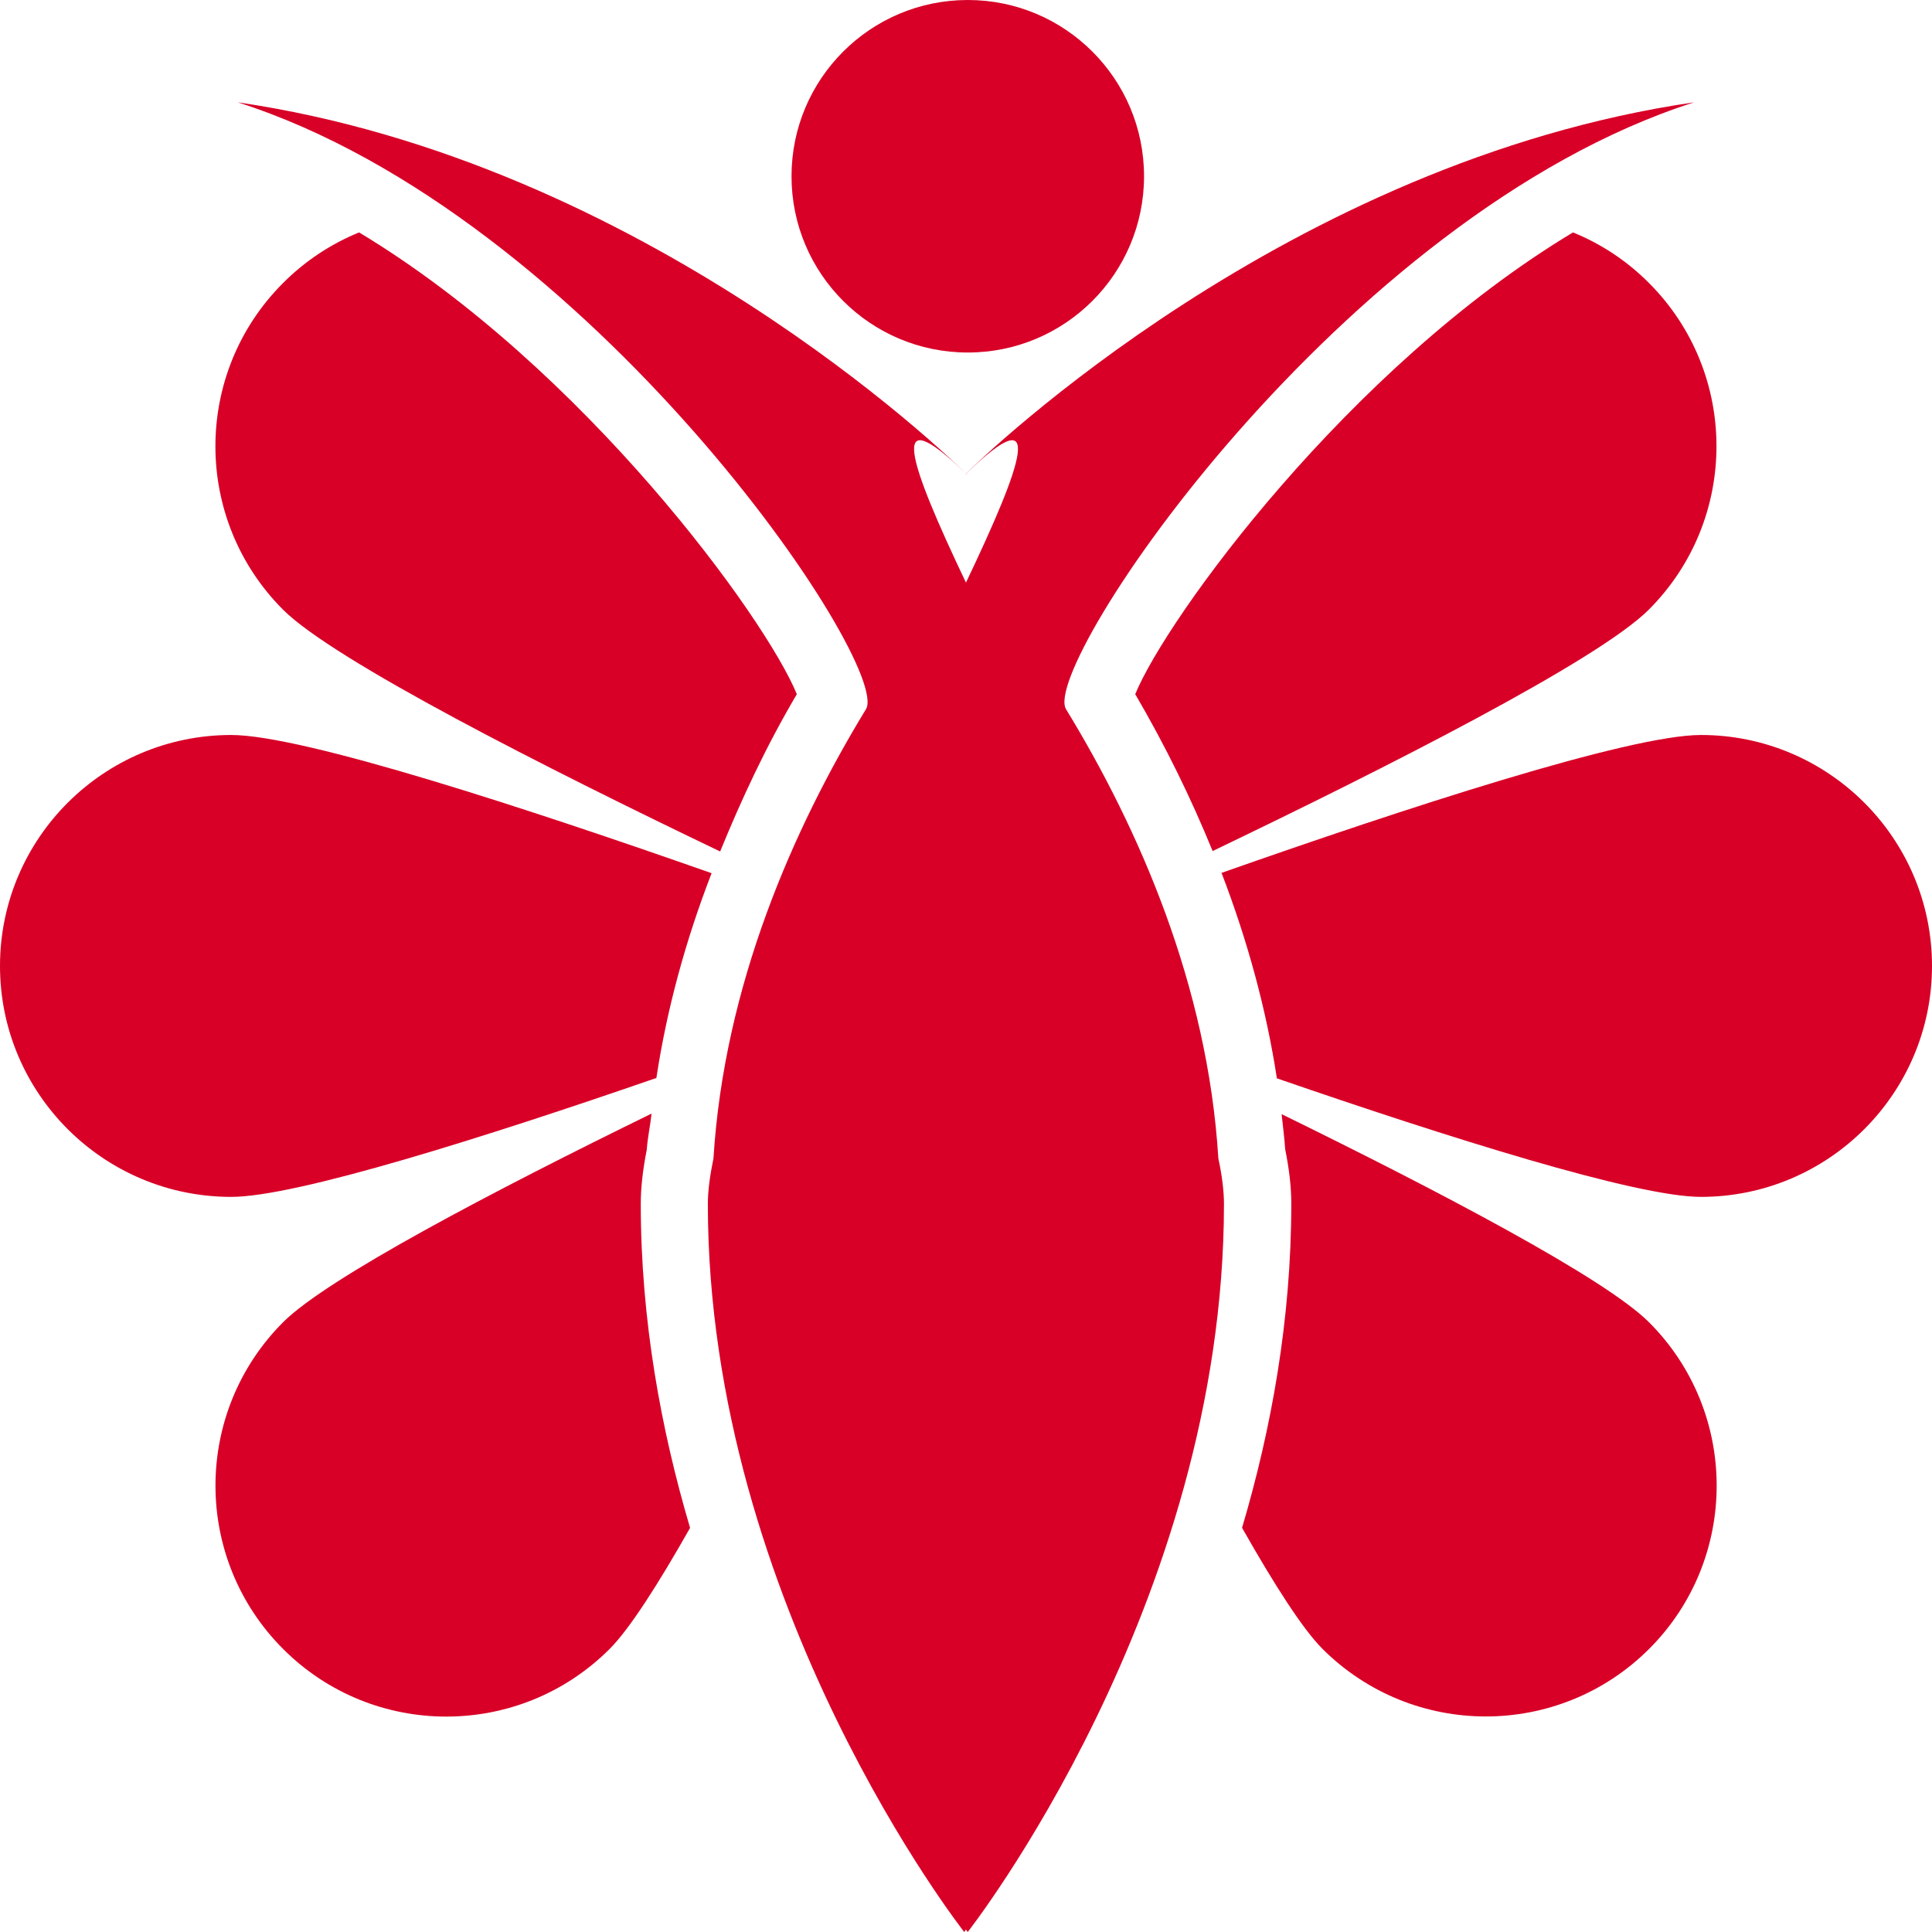 <?xml version="1.0" encoding="iso-8859-1"?>
<!-- Generator: Adobe Illustrator 16.0.0, SVG Export Plug-In . SVG Version: 6.00 Build 0)  -->
<!DOCTYPE svg PUBLIC "-//W3C//DTD SVG 1.1//EN" "http://www.w3.org/Graphics/SVG/1.1/DTD/svg11.dtd">
<svg xmlns="http://www.w3.org/2000/svg" xmlns:xlink="http://www.w3.org/1999/xlink" version="1.1" id="Capa_1" x="0px" y="0px" width="64px" height="64px" viewBox="0 0 30.965 30.965" style="enable-background:new 0 0 30.965 30.965;" xml:space="preserve">
<g>
	<g>
		<path d="M10.366,18.426c0.013-0.191,0.056-0.385,0.077-0.578C7.92,19.082,5.25,20.48,4.538,21.191    c-1.446,1.447-1.446,3.793,0,5.238c1.443,1.445,3.789,1.445,5.234-0.002c0.317-0.318,0.773-1.029,1.288-1.939    c-0.465-1.574-0.79-3.33-0.79-5.195C10.27,19.045,10.299,18.768,10.366,18.426z" fill="#D80027"/>
		<path d="M11.542,13.647c0.344-0.841,0.735-1.683,1.229-2.521C12.275,9.911,9.36,5.893,5.755,3.725    c-0.443,0.181-0.858,0.45-1.218,0.811c-1.446,1.444-1.446,3.79,0,5.236C5.354,10.588,8.747,12.307,11.542,13.647z" fill="#D80027"/>
		<path d="M25.211,3.725c-3.605,2.168-6.52,6.188-7.016,7.401c0.484,0.828,0.896,1.67,1.24,2.514c2.793-1.34,6.174-3.053,6.99-3.868    c1.447-1.446,1.447-3.792,0.004-5.236C26.07,4.175,25.654,3.905,25.211,3.725z" fill="#D80027"/>
		<path d="M10.52,17.277c0.165-1.088,0.461-2.185,0.885-3.282c-2.925-1.028-6.542-2.215-7.699-2.215C1.661,11.78,0,13.439,0,15.482    c0,2.041,1.66,3.701,3.705,3.701C4.749,19.184,7.79,18.221,10.52,17.277z" fill="#D80027"/>
		<path d="M27.262,11.78c-1.156,0-4.764,1.182-7.684,2.21c0.424,1.104,0.721,2.207,0.887,3.293c2.727,0.941,5.756,1.9,6.797,1.9    c2.043,0,3.703-1.66,3.703-3.701C30.965,13.439,29.305,11.78,27.262,11.78z" fill="#D80027"/>
		<path d="M20.541,17.857c0.02,0.188,0.045,0.377,0.057,0.562c0.066,0.326,0.098,0.609,0.098,0.871c0,1.865-0.322,3.621-0.789,5.197    c0.516,0.91,0.971,1.621,1.287,1.938c1.447,1.447,3.791,1.447,5.238,0.002c1.443-1.443,1.443-3.791-0.004-5.236    C25.717,20.482,23.059,19.09,20.541,17.857z" fill="#D80027"/>
		<path d="M17.086,11.367c-0.424-0.694,4.42-7.925,10.066-9.727c-6.51,0.95-11.376,5.661-11.67,5.951    c-0.011,0.01-0.027,0.027-0.027,0.027c0.011-0.01,0.017-0.017,0.027-0.026c0.011,0.011,0.019,0.018,0.029,0.026    c0,0-0.019-0.019-0.027-0.027c1.285-1.241,0.918-0.185-0.002,1.747c-0.919-1.932-1.284-2.988,0-1.747    c-0.292-0.29-5.16-5.001-11.671-5.951c5.647,1.802,10.493,9.031,10.068,9.727c-1.166,1.913-2.272,4.427-2.444,7.199    c-0.056,0.273-0.09,0.52-0.09,0.727c0,6.443,4.109,11.672,4.109,11.672s0.017-0.023,0.027-0.039    c0.014,0.016,0.029,0.039,0.029,0.039s4.107-5.229,4.107-11.672c0-0.207-0.031-0.453-0.09-0.727    C19.357,15.794,18.254,13.28,17.086,11.367z" fill="#D80027"/>
		<circle cx="15.511" cy="2.825" r="2.825" fill="#D80027"/>
	</g>
</g>
<g>
</g>
<g>
</g>
<g>
</g>
<g>
</g>
<g>
</g>
<g>
</g>
<g>
</g>
<g>
</g>
<g>
</g>
<g>
</g>
<g>
</g>
<g>
</g>
<g>
</g>
<g>
</g>
<g>
</g>
</svg>
